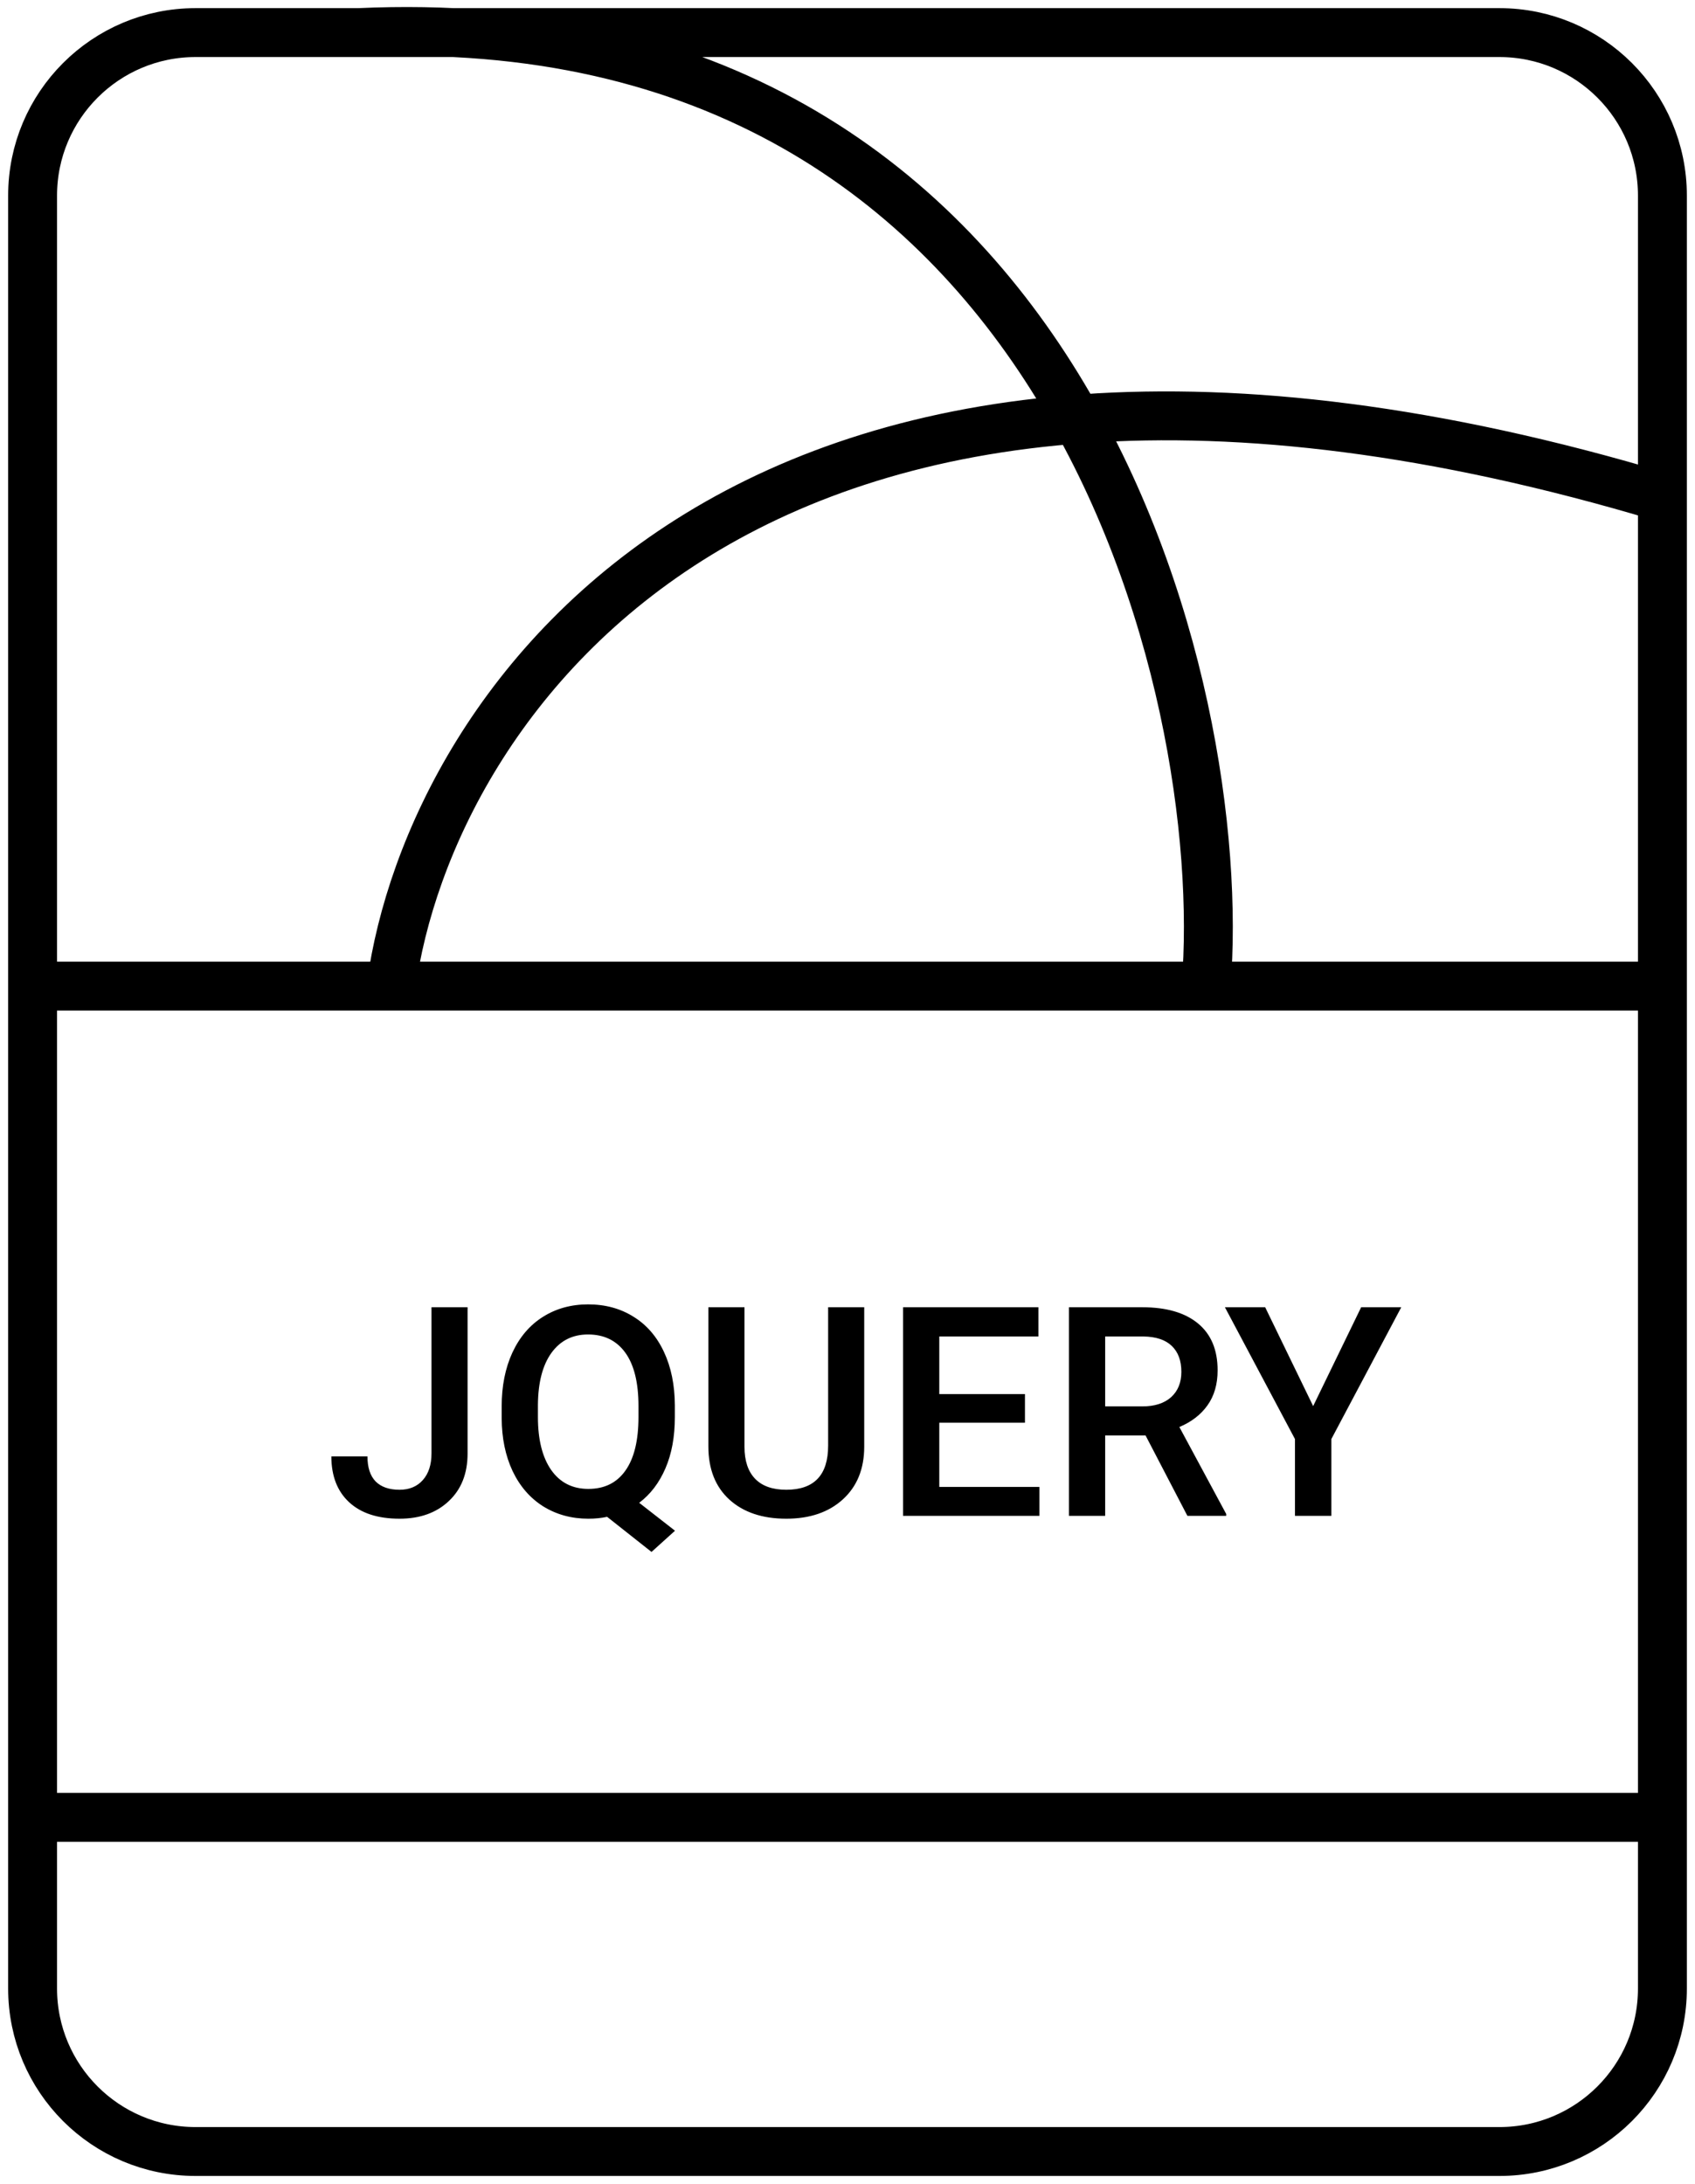 <svg width="104" height="134" viewBox="0 0 104 134" fill="none" xmlns="http://www.w3.org/2000/svg">
<path d="M2 60.5C10.591 60.5 24 60.5 24 60.5M102 60.5L74 60.5M2 111.5H102M24 60.5C26.333 43.333 46 13.7 102 30.5M24 60.5L74 60.5M74 60.5C75.5 42.333 65.5 -4.85778e-06 22 2M12 132H92C97.523 132 102 127.523 102 122V12C102 6.477 97.523 2 92 2H12C6.477 2 2 6.477 2 12V122C2 127.523 6.477 132 12 132Z" stroke="black" stroke-width="3" stroke-linejoin="round"/>
<path d="M26.475 80.203H28.689V89.177C28.689 90.401 28.306 91.374 27.538 92.095C26.776 92.815 25.769 93.176 24.515 93.176C23.179 93.176 22.148 92.839 21.421 92.165C20.694 91.491 20.331 90.554 20.331 89.353H22.546C22.546 90.032 22.713 90.545 23.047 90.891C23.387 91.231 23.876 91.4 24.515 91.4C25.112 91.4 25.587 91.204 25.939 90.811C26.296 90.413 26.475 89.865 26.475 89.168V80.203ZM41.407 86.936C41.407 88.148 41.214 89.2 40.827 90.091C40.446 90.976 39.91 91.679 39.219 92.2L41.416 93.914L39.975 95.215L37.25 93.061C36.893 93.138 36.509 93.176 36.099 93.176C35.067 93.176 34.145 92.924 33.33 92.42C32.522 91.91 31.895 91.186 31.449 90.249C31.01 89.311 30.787 88.231 30.781 87.006V86.285C30.781 85.037 31.001 83.936 31.44 82.981C31.886 82.025 32.51 81.296 33.312 80.792C34.121 80.282 35.044 80.027 36.081 80.027C37.136 80.027 38.065 80.279 38.867 80.783C39.676 81.281 40.3 82.002 40.739 82.945C41.179 83.883 41.401 84.976 41.407 86.224V86.936ZM39.175 86.268C39.175 84.826 38.905 83.733 38.366 82.989C37.827 82.245 37.065 81.873 36.081 81.873C35.126 81.873 34.376 82.251 33.831 83.007C33.292 83.757 33.017 84.817 33.005 86.189V86.936C33.005 88.318 33.274 89.399 33.813 90.179C34.358 90.958 35.12 91.348 36.099 91.348C37.089 91.348 37.848 90.973 38.375 90.223C38.908 89.473 39.175 88.377 39.175 86.936V86.268ZM53.026 80.203V88.755C53.026 90.114 52.59 91.192 51.717 91.989C50.85 92.78 49.692 93.176 48.245 93.176C46.78 93.176 45.617 92.786 44.756 92.007C43.895 91.222 43.464 90.135 43.464 88.746V80.203H45.679V88.764C45.679 89.619 45.895 90.272 46.329 90.724C46.763 91.175 47.401 91.4 48.245 91.4C49.956 91.4 50.812 90.498 50.812 88.693V80.203H53.026ZM62.888 87.287H57.632V91.225H63.775V93H55.408V80.203H63.714V81.996H57.632V85.529H62.888V87.287ZM70.288 88.069H67.81V93H65.586V80.203H70.086C71.562 80.203 72.702 80.534 73.505 81.196C74.308 81.858 74.709 82.816 74.709 84.07C74.709 84.926 74.501 85.644 74.085 86.224C73.675 86.798 73.101 87.24 72.362 87.551L75.236 92.886V93H72.855L70.288 88.069ZM67.81 86.285H70.095C70.845 86.285 71.431 86.098 71.853 85.723C72.274 85.342 72.485 84.823 72.485 84.167C72.485 83.481 72.289 82.951 71.897 82.576C71.51 82.201 70.93 82.008 70.156 81.996H67.81V86.285ZM80.571 86.268L83.516 80.203H85.977L81.688 88.289V93H79.455V88.289L75.157 80.203H77.627L80.571 86.268Z" fill="black"/>
</svg>
